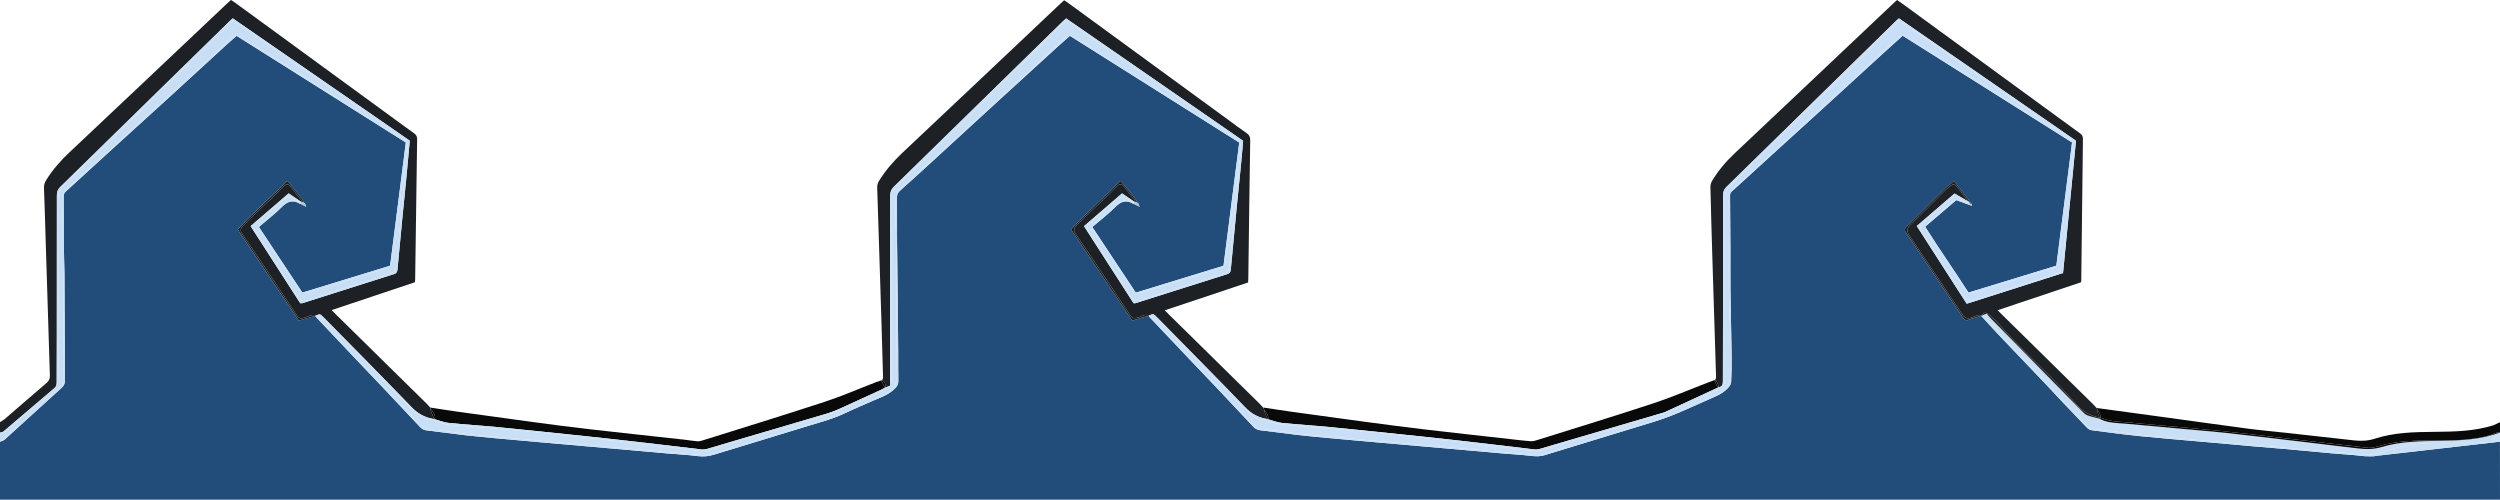 <?xml version="1.0" encoding="utf-8"?>
<!-- Generator: Adobe Illustrator 21.1.0, SVG Export Plug-In . SVG Version: 6.00 Build 0)  -->
<svg version="1.1" id="Layer_1" xmlns="http://www.w3.org/2000/svg" xmlns:xlink="http://www.w3.org/1999/xlink" x="0px" y="0px"
	 viewBox="0 0 4326 864.6" style="enable-background:new 0 0 4326 864.6;" xml:space="preserve">
<style type="text/css">
	.st0{fill:none;}
	.st1{fill:#224D7A;}
	.st2{fill:#1D2126;}
	.st3{fill:#C7DEF5;}
	.st4{fill:#C8DFF6;}
	.st5{fill:#1E2226;}
	.st6{fill:#1D2125;}
	.st7{fill:#09090A;}
	.st8{fill:#C8DFF7;}
	.st9{fill:#A7C0D8;}
</style>
<g>
	<path class="st0" d="M524.1,506.1c-0.4-0.1-0.8-0.3-1.3-0.5c0.2,0.2,0.3,0.5,0.5,0.7C523.6,506.2,523.8,506.1,524.1,506.1z"/>
	<path class="st0" d="M751.2,724.5c-0.5,0.2-1,0.3-1.4,0.5c0.6,0.1,1.2,0.2,1.8,0.3C751.5,725,751.3,724.7,751.2,724.5z"/>
	<path class="st0" d="M448.6,393.6c0-0.5,0-1,0.1-1.5c-0.2,0.2-0.5,0.4-0.7,0.6C448.2,393,448.4,393.3,448.6,393.6z"/>
	<path class="st0" d="M3384.8,346.5c0.2,0,0.4-0.1,0.5-0.1c-0.1,0-0.2-0.1-0.3-0.1C3385,346.4,3384.9,346.4,3384.8,346.5z"/>
	<path class="st0" d="M2193.5,724.8c-0.3,0.1-0.6,0.2-0.9,0.3c0.4,0.1,0.7,0.1,1.1,0.2C2193.6,725.1,2193.5,725,2193.5,724.8z"/>
	<path class="st0" d="M3585.4,246.5C3585.4,246.5,3585.4,246.5,3585.4,246.5C3585.4,246.5,3585.4,246.5,3585.4,246.5
		C3585.4,246.5,3585.4,246.5,3585.4,246.5z"/>
	<path class="st0" d="M4326,760.3v-2.4C4325.8,759,4325.8,759.9,4326,760.3z"/>
	<path class="st0" d="M4326,864.6V760.3c-0.1,1.3-0.1,2.7-0.1,4C4325.9,811.6,4326,817.2,4326,864.6z"/>
	<path class="st0" d="M1890.7,393.7c0-0.5,0-0.9,0.1-1.4c-0.2,0.2-0.4,0.4-0.6,0.5C1890.3,393.1,1890.5,393.4,1890.7,393.7z"/>
	<path class="st0" d="M1966.2,506.2c-0.4-0.1-0.9-0.3-1.3-0.5c0.2,0.3,0.3,0.5,0.5,0.8C1965.7,506.3,1965.9,506.2,1966.2,506.2z"/>
	<path class="st1" d="M4113.4,788.6c-7,1.6-12.7,1-21.5,0.8c-19.8-2.4-39.7-3.4-59.5-5.2c-25.1-2.2-50.2-4.8-75.3-7
		c-17.9-1.6-35.7-2.9-53.6-4.5c-29.8-2.6-59.5-5.4-89.2-8c-37.4-3.3-74.7-6.3-112.1-10.1c-27.7-2.8-55.4-6.6-83-10.2
		c-2.7-0.4-5.7-2-7.6-4c-15.3-15.8-30.4-31.7-45.5-47.7c-7.3-7.7-14.4-15.7-21.8-23.4c-28.7-30.1-57.5-60.1-86.2-90.3
		c-10.1-10.6-19.8-21.5-29.7-32.3c0,0,0,0,0-0.1c0,0-0.1,0-0.1,0.1c-7,2.1-14.1,3.8-20.9,6.5c-5.1,2-8.1,0.7-10.8-3.5
		c-4.9-7.5-9.9-15-14.9-22.4c-27-40.2-54-80.5-81-120.7c-1.1-1.7-2.1-3.4-3.3-5c-2.3-3.3-1.6-6.2,1.3-8.8c0.5-0.4,0.9-0.9,1.4-1.4
		c22.4-22.2,44.8-44.6,67.3-66.7c4-3.9,8.6-7,13.8-11.2c8.8,11.2,17.1,21.8,25.4,32.5c0.6,0.8,0.4,2.2,0.6,3.5c0,0,0,0,0,0
		c0.3-0.1,0.5-0.2,0.5-0.4c0-0.2-0.1-0.3-0.1-0.5c0,0,0,0,0,0c0,0,0,0,0,0c0,0,0,0,0,0c0,0,0,0,0,0c0.6,0.3,0.9,0.8,1.2,1.3
		c0.6,0.7,1.3,1.3,1.9,1.9c0.5,0.2,0.9,0.6,1.3,1.3c0,1.1,0,2.1,0,3.2c-1.3-0.5-2.7-1-4-1.6c0,0,0-0.1,0-0.1c0,0,0,0,0,0
		c-7.4-2.7-14.7-5.3-22.6-8.2c-0.2,0-0.4,0.1-0.5,0.1c-17.5,15-35.1,30-53.6,45.8c24.1,38.4,50.1,75.2,75,114
		c50.6-15.5,100.7-30.8,152-46.5c9-70.8,18.1-141.8,27.2-213.3c0,0,0,0,0,0c-97.8-61.6-195.1-123-293.1-184.7
		C3281,72,3269.9,82,3258.9,92c-21.4,19.5-42.7,39.1-64,58.6c-17.7,16.2-35.3,32.3-53,48.4c-25.3,23.1-50.7,46-76,69.1
		c-23.1,21.1-46.1,42.3-69.3,63.2c-3.3,3-3,6.4-2.9,10c0.2,29.6,0.5,59.3,0.6,88.9c0.1,24.3-0.2,48.7,0.1,73
		c0.5,38.3,1.5,76.5,2,114.8c0.2,14.3-0.2,28.6-0.8,42.9c-0.1,2.9-1.9,6.2-3.9,8.6c-6.3,7.5-14.3,12.6-23.4,16.5
		c-25.7,11.1-50.8,23.3-76.8,33.5c-20.7,8.1-42.2,14.2-63.5,20.7c-51.8,15.9-103.8,31.6-155.6,47.5c-7.5,2.3-14.8,2.1-22.6,1.2
		c-17.5-2.1-35.1-3-52.6-4.5c-30.1-2.6-60.2-5.4-90.2-8c-40-3.5-80-6.9-120-10.5c-29.7-2.6-59.5-5.2-89.2-8
		c-17.5-1.6-35-3.3-52.5-5.3c-21.4-2.5-42.8-5.6-64.2-8c-5-0.6-8.7-2.3-12.1-5.9c-21.4-22.8-42.8-45.6-64.3-68.3
		c-14.2-15-28.5-29.8-42.7-44.8c-24.3-25.6-48.5-51.2-72.8-76.8c-0.6-0.6-1-1.5-1.5-2.3c0,0-0.1,0-0.1,0c-9.2,2.7-18.4,5.3-28.5,8.3
		c-35.1-52.3-70.2-104.6-105.8-157.7c26.8-29.5,57.1-54.8,85.4-84.2c3.1,3.4,5.6,5.8,7.7,8.5c6.3,7.7,12.6,15.5,18.6,23.4
		c1.3,1.7,1.9,4,2.9,6.1c0,0,0,0,0,0l-0.1-0.3c0.7,0.7,1.4,1.4,2.2,2c0.4,1.1,0.9,2.2,2,5.3c-4.3-2.3-7.1-3.7-9.9-5c0,0,0,0,0,0
		c-0.3-0.1-0.7,0-1-0.2c-12.1-7.5-21.4-4.3-31.2,5.5c-11.9,12-25.5,22.4-39.2,34.1c-0.1,0.5-0.1,0.9-0.1,1.4
		c24.7,37.4,49.2,74.2,74.2,112c0.4,0.2,0.9,0.4,1.3,0.5c50.3-15.4,100.5-30.7,151-46.3c9.1-71.1,18.1-141.8,27.2-213.2
		c-97.6-61.5-195-122.9-293-184.7c-7.1,6.3-14.1,12.3-20.9,18.5c-38.1,34.7-76.2,69.5-114.2,104.3c-32.9,30.1-65.7,60.3-98.5,90.4
		c-20.1,18.4-40.2,36.9-60.6,55c-3.7,3.3-5,6.4-5,11.1c0.2,25.7-0.1,51.3,0.1,77c0.3,38.6,0.9,77.2,1.3,115.8
		c0.3,24.3,0.5,48.6,0.7,73c0.1,17.6-0.1,35.1,0.2,52.7c0.1,4.7-1.6,7.9-4.8,11.4c-6.5,7-14.4,11.6-23.1,15.4
		c-22,9.5-44.1,18.8-65.8,29c-19.4,9.2-40,14.6-60.3,20.8c-55,17-110.2,33.5-165.2,50.4c-9.4,2.9-18.5,3.7-28.4,2.4
		c-17.4-2.3-35-3.1-52.6-4.6c-29.8-2.6-59.5-5.3-89.3-7.9c-40-3.5-80-7-120-10.5c-29.8-2.6-59.5-5.2-89.2-8
		c-17.5-1.6-35-3.3-52.5-5.3c-21.4-2.5-42.8-5.6-64.2-8c-5-0.6-8.7-2.2-12.1-5.9c-21.4-22.8-42.8-45.6-64.3-68.3
		c-14.2-15-28.5-29.8-42.7-44.8c-24.3-25.6-48.5-51.2-72.8-76.9c-0.7-0.7-1.1-1.7-1.6-2.5c-9.2,2.7-18.4,5.4-28.5,8.3
		c-35.1-52.3-70.2-104.6-105.8-157.7c26.8-29.5,57.1-54.8,85.4-84.2c3.1,3.4,5.6,5.8,7.7,8.5c6.3,7.7,12.6,15.5,18.6,23.4
		c1.3,1.7,1.9,4,2.9,6.1l-0.1-0.3c0.7,0.6,1.4,1.4,2.2,2c0.4,1.1,0.9,2.2,2,5.3c-4.4-2.3-7.2-3.7-10-5.1c0,0,0,0,0,0c0,0,0,0,0,0
		c-0.3-0.1-0.7,0-1-0.2c-12.1-7.4-21.4-4.3-31.2,5.5c-11.9,12-25.4,22.3-39.1,34c-0.1,0.5-0.1,1-0.1,1.5
		c24.7,37.3,49.2,74.1,74.2,112c0.4,0.2,0.8,0.4,1.3,0.5c50.2-15.4,100.4-30.7,151-46.3c9.1-71,18.1-141.7,27.2-213.2
		C605,185.2,507.6,123.8,409.4,62c-7,6.2-14,12.2-20.7,18.4c-32.4,29.6-64.7,59.4-97.1,89c-36.3,33.2-72.9,66.2-109.2,99.3
		c-22.9,20.8-45.6,41.8-68.5,62.6c-2.8,2.5-3.7,5.2-3.7,8.7c0.1,26.7-0.1,53.3,0.1,80c0.1,17.3,1.1,34.6,1.2,51.8
		c0.4,44.6,0.5,89.3,0.7,133.9c0.1,17.6-0.2,35.1,0.1,52.7c0.1,5.6-1.9,9.3-5.9,12.9C73.6,701,41,730.9,8.2,760.5
		c-2.1,1.9-5.2,2.7-8,3.9c-0.1,0.1-0.1,0.1-0.2,0.2c0,33.3,0,66.7,0,100c1442,0,2884,0,4326,0c0-47.4-0.1-53-0.1-100.3L4113.4,788.6
		z M1970.1,352.6c-0.8-0.7-1.5-1.3-2.2-2C1968.6,351.3,1969.4,351.9,1970.1,352.6z M528.1,352.6c-0.8-0.7-1.5-1.3-2.2-2
		C526.6,351.3,527.4,351.9,528.1,352.6z"/>
	<path class="st2" d="M94.2,671.6c3.6-3.1,3.9-6.5,3.9-10.6c0-27.7,0.2-55.3,0.2-83c0.1-80,0.2-159.9,0.1-239.9
		c0-6.1,1.6-10.5,6.1-14.8c98-95.7,195.8-191.5,293.6-287.4c1.2-1.2,2.4-2.2,4.6-4.2c102,70.5,204.1,141.1,306.4,211.8
		c-1.9,20.9-3.7,41.4-5.7,61.9c-2.4,24.8-5,49.7-7.4,74.5c-2.8,28.8-5.6,57.6-8.2,86.5c-0.4,4.2-1.8,6.6-6,7.9
		c-53,16.7-105.9,33.6-158.9,50.4c-0.6,0.2-1.3,0-3.4,0c-28.1-43.8-56.7-88.2-85.8-133.4c21.8-18.8,43.5-37.5,65.8-56.7
		c6.9,4.7,13.7,9.3,20.5,14c0,0,0,0,0,0c0,0,0,0,0,0c1.4,0.6,2.8,1.1,4.3,1.7c-0.4-0.6-0.7-1.1-1.1-1.6
		c-6.7-8.8-13.8-17.2-20.5-25.9c-3.8-5-7.4-4.9-11.5-0.6c-22.8,23.8-48.2,45-71,68.8c-4.6,4.8-4.6,8.8-1,14
		c32.3,46.6,63.3,94,94.7,141.1c3.5,5.3,7.3,5.3,12.8,3.7c6.6-1.9,12.9-6.6,20.2-3.9c6.8-3,7.2-2.7,12.9,3.1
		c50.9,51.8,102.1,103.3,152.4,155.6c10.8,11.3,23,17.7,37.6,20.4c0.5-0.1,0.9-0.3,1.4-0.5c-1.4-3.1-2.9-6.3-4.2-9.5
		c-1.2-3.2-1.9-6.5-2.9-9.8c0.1,0,0.2,0,0.3,0c0,0,0-0.1-0.1-0.1c-2-2.2-3.9-4.5-6-6.6c-52-51.2-104.1-102.3-156.1-153.5
		c-2.5-2.4-4.9-5-8.3-8.4c49-16.4,96.5-32.3,144-48.2c0.2-1.9,0.5-3.2,0.5-4.5c1.1-81,2.2-161.9,3.4-242.9c0.1-4.9-1.7-7.9-5.6-10.6
		c-11.2-7.9-22.2-16-33.2-24.1C591.3,139.4,499.5,72.4,407.8,5.4c-2.6-1.9-5.4-3.6-8.1-5.5c-3,2.7-5.5,4.9-7.9,7.2
		c-90.3,85.4-180.5,170.9-271.1,256c-15.4,14.5-29.2,30-40.4,47.9c-2.8,4.4-4.4,8.6-4.2,13.9c1.1,27.9,1.8,55.9,2.7,83.9
		c2.5,80.3,4.9,160.5,7.5,240.8c0.2,5.9-1.7,9.7-6.2,13.5c-24.1,20.5-47.9,41.3-71.9,62c-2.5,2.1-5.5,3.6-8.2,5.4c0,6,0,12,0,18
		c0,0,0.1,0,0.1,0.1c2-0.6,4.3-0.7,5.8-1.9C35.4,721.7,64.7,696.5,94.2,671.6z"/>
	<path class="st2" d="M546.9,545.9c-7.4-2.8-13.7,2-20.2,3.9c-5.5,1.6-9.3,1.6-12.8-3.7c-31.4-47.1-62.4-94.5-94.7-141.1
		c-3.6-5.2-3.6-9.2,1-14c22.8-23.8,48.2-45,71-68.8c4.1-4.3,7.7-4.4,11.5,0.6c6.7,8.7,13.8,17.1,20.5,25.9c0.3,0.5,0.7,1,1.1,1.6
		c0.5,0.2,1.1,0.4,1.6,0.6c-1-2.1-1.6-4.4-2.9-6.1c-6-7.9-12.3-15.7-18.6-23.4c-2.1-2.7-4.6-5.1-7.7-8.5
		c-28.3,29.4-58.6,54.7-85.4,84.2c35.6,53.1,70.7,105.4,105.8,157.7c10.1-2.9,19.3-5.6,28.5-8.3v0
		C546.1,546.3,546.5,546.1,546.9,545.9z"/>
	<path class="st3" d="M102.8,671.2c4.5-4.6,6.6-9.6,6.7-16c0.4-73.6,0.7-147.2-0.6-220.7c-0.5-28.9-0.6-57.9-1.5-86.9
		c-0.3-9,2.2-16.2,9.1-22.1c26.4-22.9,51.7-47.1,77.7-70.4c17.8-16,35.5-32.3,53.1-48.5c36.5-33.6,73.2-67,109.9-100.4
		c12.6-11.4,25.2-22.8,37.4-34.6c12.9-12.5,14.2-12.5,29-3.2c77.3,48.5,154.6,97.3,231.8,146c13.8,8.7,27.6,17.5,41.3,26.3
		c5.6,3.6,8.2,8.2,7.3,15.1c-8.6,64.7-16.6,129.5-24.9,194.2c-1,8.1-4.5,12.5-12.1,14.9c-44.2,13.7-88.6,27-132.8,40.8
		c-3.8,1.2-7.2,1.3-10.1,0.4c-0.3,0.1-0.5,0.2-0.8,0.2c-0.2-0.2-0.3-0.5-0.5-0.7c-2.5-1.1-4.7-3.2-6.7-6.2
		c-20.8-31.4-42.1-62.5-62.4-94.2c-3.3-5.1-5-8.6-5.1-11.6c-0.2-0.3-0.4-0.6-0.6-0.9c0.2-0.2,0.5-0.4,0.7-0.6
		c0.6-3.4,3.6-6.5,9.3-11.1c10.6-8.6,21.2-17.3,31-26.7c9.6-9.2,19.1-9.6,30-4c0.3,0.1,0.7,0.3,1,0.4c0,0,0-0.1,0-0.1
		c-0.5-0.2-1-0.5-1.5-0.7c-19.4-12.2-19.3-12-36.5,3.2c-11.7,10.4-23.7,20.5-35.7,30.6c-8.1,6.8-8.6,9.6-2.8,18.6
		c23.9,36.9,47.8,73.8,71.2,111.1c4.5,7.2,9.4,8.9,17.4,6.2c46.1-15.4,92.6-29.9,139-44.5c13.3-4.2,12.8-4.5,14.3-17.9
		c4.9-44,8.4-88.1,13.2-132.1c2.4-21.8,3.9-43.7,6.5-65.5c1.2-10.3-2.1-17.1-11-23.3c-94.4-65-188.7-130.1-282.8-195.5
		c-6.4-4.5-11.3-4.9-16.2,1.3c-0.8,1,0.2-0.2-0.7,0.7c-42.3,43.5-86.7,84.8-129.8,127.4C226.3,208,188,246.1,149.3,283.6
		c-13.1,12.7-26.4,25.4-39.7,37.9c-6.6,6.2-9.1,13.1-9.1,22.1c0.2,102.3,0,204.6,0.4,306.9c0.1,13.1-3.5,22.2-14,30.8
		c-25,20.4-49.3,41.8-73.9,62.7c-3.6,3.1-7,7.5-12.9,4.6c0,0-0.1,0-0.1,0c0,5.3,0,10.7-0.2,16c0.1-0.1,0.3-0.1,0.4-0.2
		c28.2-25.7,56.9-51,84.6-77.3C90.6,681.6,97.2,677,102.8,671.2z"/>
	<path class="st3" d="M516.1,499.4c2,3,4.2,5,6.7,6.2c-25-37.8-49.5-74.6-74.2-112c0.1,3,1.8,6.5,5.1,11.6
		C474,436.9,495.3,468,516.1,499.4z"/>
	<path class="st3" d="M519,350.3c-10.9-5.6-20.4-5.2-30,4c-9.8,9.4-20.4,18.1-31,26.7c-5.6,4.6-8.7,7.7-9.3,11.1
		c13.7-11.7,27.2-22,39.1-34c9.8-9.8,19.1-12.9,31.2-5.5c0.3,0.2,0.7,0.1,1,0.2c0,0,0,0,0,0c0-0.7,0-1.4,0-2.1
		C519.7,350.6,519.3,350.4,519,350.3z"/>
	<path class="st3" d="M106.4,671.3c4-3.6,6-7.3,5.9-12.9c-0.3-17.6,0-35.1-0.1-52.7c-0.2-44.6-0.3-89.3-0.7-133.9
		c-0.1-17.2-1.1-34.5-1.2-51.8c-0.2-26.7,0-53.3-0.1-80c0-3.5,0.9-6.2,3.7-8.7c22.9-20.8,45.6-41.8,68.5-62.6
		c36.3-33.1,72.9-66.1,109.2-99.3c32.4-29.6,64.7-59.4,97.1-89c6.7-6.2,13.7-12.2,20.7-18.4c98.2,61.8,195.6,123.2,292.9,184.6
		c-9.1,71.5-18.1,142.2-27.2,213.2c-50.6,15.5-100.8,30.8-151,46.3c3,1,6.3,0.8,10.1-0.4c44.2-13.8,88.6-27.1,132.8-40.8
		c7.6-2.4,11.1-6.8,12.1-14.9c8.3-64.7,16.3-129.5,24.9-194.2c0.9-6.9-1.7-11.5-7.3-15.1c-13.7-8.8-27.5-17.6-41.3-26.3
		c-77.2-48.7-154.5-97.5-231.8-146c-14.8-9.3-16.1-9.3-29,3.2c-12.2,11.8-24.8,23.2-37.4,34.6c-36.7,33.4-73.4,66.8-109.9,100.4
		c-17.6,16.2-35.3,32.5-53.1,48.5c-26,23.3-51.3,47.5-77.7,70.4c-6.9,5.9-9.4,13.1-9.1,22.1c0.9,29,1,58,1.5,86.9
		c1.3,73.5,1,147.1,0.6,220.7c-0.1,6.4-2.2,11.4-6.7,16c-5.6,5.8-12.2,10.4-18,15.9c-27.7,26.3-56.4,51.6-84.6,77.3
		c2.8-1.2,5.9-2,8-3.9C41,730.9,73.6,701,106.4,671.3z"/>
	<path class="st3" d="M13,744c24.6-20.9,48.9-42.3,73.9-62.7c10.5-8.6,14.1-17.7,14-30.8c-0.4-102.3-0.2-204.6-0.4-306.9
		c0-9,2.5-15.9,9.1-22.1c13.3-12.5,26.6-25.2,39.7-37.9c38.7-37.5,77-75.6,115.3-113.4c43.1-42.6,87.5-83.9,129.8-127.4
		c0.9-0.9-0.1,0.3,0.7-0.7c4.9-6.2,9.8-5.8,16.2-1.3c94.1,65.4,188.4,130.5,282.8,195.5c8.9,6.2,12.2,13,11,23.3
		c-2.6,21.8-4.1,43.7-6.5,65.5c-4.8,44-8.3,88.1-13.2,132.1c-1.5,13.4-1,13.7-14.3,17.9c-46.4,14.6-92.9,29.1-139,44.5
		c-8,2.7-12.9,1-17.4-6.2c-23.4-37.3-47.3-74.2-71.2-111.1c-5.8-9-5.3-11.8,2.8-18.6c12-10.1,24-20.2,35.7-30.6
		c17.2-15.2,17.1-15.4,36.5-3.2c0.5,0.2,1,0.5,1.5,0.7c0-0.7,0-1.4,0-2c0,0,0,0,0,0c-6.8-4.7-13.6-9.3-20.5-14
		c-22.3,19.2-44,37.9-65.8,56.7c29.1,45.2,57.7,89.6,85.8,133.4c2.1,0,2.8,0.2,3.4,0c53-16.8,105.9-33.7,158.9-50.4
		c4.2-1.3,5.6-3.7,6-7.9c2.6-28.9,5.4-57.7,8.2-86.5c2.4-24.8,5-49.7,7.4-74.5c2-20.5,3.8-41,5.7-61.9
		C606.8,172.8,504.7,102.2,402.7,31.7c-2.2,2-3.4,3-4.6,4.2c-97.8,95.9-195.6,191.7-293.6,287.4c-4.5,4.3-6.1,8.7-6.1,14.8
		c0.1,80,0,159.9-0.1,239.9c0,27.7-0.2,55.3-0.2,83c0,4.1-0.3,7.5-3.9,10.6c-29.5,24.9-58.8,50.1-88.3,75.1
		c-1.5,1.2-3.8,1.3-5.8,1.9C6,751.5,9.4,747.1,13,744z"/>
	<path class="st4" d="M4120.7,773.7c-13.7,4.1-26.7,3.9-40.2,2.3c-31-3.7-61.9-7.4-92.9-11.1c-45.2-5.3-90.3-10.8-135.5-15.8
		c-24.8-2.7-49.6-4.5-74.4-6.8c-33.7-3.1-67.4-6.4-101.2-9.2c-13.3-1.1-26.6-1.2-39.2-6.4c-1-0.6-2.2-1.2-3.4-1.8
		c-7.4-2-14.9-3.4-22-6.1c-3.5-1.3-6.5-4.4-9.3-7.2c-52.5-53.3-104.9-106.7-157.3-160.1c-2.6-2.6-4.8-5.5-7.7-8.8
		c-3.1,1.3-5.7,2.5-8.3,3.6c0.2,0.1,0.4,0.1,0.6,0.2c21,18.1,38.7,39.5,57.6,59.6c16.2,17.2,32.9,34,48.8,51.5
		c23.8,26.1,49,50.9,72.6,77.1c4,4.4,8.7,7,14.6,7.8c15.5,2.2,31.2,3,46.6,5.5c36.9,5.8,74.1,7.7,111.2,11.3
		c33.1,3.2,66.3,5.8,99.4,8.8c33.8,3.1,67.6,5.8,101.4,9.1c32.8,3.2,65.8,4.5,98.4,9.2c21.7,3.2,40.7-3.8,60.3-9.9
		c57.6-17.9,114.8-5,172.7-11.9c4.1-1.3,8.2-3.6,12.4-0.3c0-1.3,0-2.7,0.1-4c-0.2-0.4-0.2-1.3,0-2.4v-9.4
		C4259.4,773.5,4187.9,753.3,4120.7,773.7z"/>
	<path class="st4" d="M3428.4,546.7c9.9,10.8,19.6,21.7,29.7,32.3c28.7,30.2,57.5,60.2,86.2,90.3c7.4,7.7,14.5,15.7,21.8,23.4
		c15.1,16,30.2,31.9,45.5,47.7c1.9,2,4.9,3.6,7.6,4c27.6,3.6,55.3,7.4,83,10.2c37.4,3.8,74.7,6.8,112.1,10.1
		c29.7,2.6,59.4,5.4,89.2,8c17.9,1.6,35.7,2.9,53.6,4.5c25.1,2.2,50.2,4.8,75.3,7c19.8,1.8,39.7,2.8,59.5,5.2
		c8.8,0.2,14.5,0.8,21.5-0.8l212.5-24.3c-4.2-3.3-8.3-1-12.4,0.3c-57.9,6.9-115.1-6-172.7,11.9c-19.6,6.1-38.6,13.1-60.3,9.9
		c-32.6-4.7-65.6-6-98.4-9.2c-33.8-3.3-67.6-6-101.4-9.1c-33.1-3-66.3-5.6-99.4-8.8c-37.1-3.6-74.3-5.5-111.2-11.3
		c-15.4-2.5-31.1-3.3-46.6-5.5c-5.9-0.8-10.6-3.4-14.6-7.8c-23.6-26.2-48.8-51-72.6-77.1c-15.9-17.5-32.6-34.3-48.8-51.5
		c-18.9-20.1-36.6-41.5-57.6-59.6c-0.2-0.1-0.4-0.2-0.6-0.2C3429,546.4,3428.7,546.5,3428.4,546.7
		C3428.4,546.7,3428.4,546.7,3428.4,546.7z"/>
	<path class="st5" d="M2974,670.1c7.1-0.9,7.3-5.9,7.3-11.6c0.1-84.7,0.2-169.3,0.4-254c0-22.3,0.2-44.7,0-67
		c-0.1-5.7,1.5-9.9,5.7-14c98-95.7,195.8-191.6,293.7-287.5c1.4-1.4,2.9-2.5,4.8-4.2c102.2,70.6,204,141.1,306.4,211.8
		c-7.4,75.9-14.9,151.7-22.4,228.8c-55.1,17.6-110.5,35.3-166.7,53.2c-28.8-44.8-57.4-89.2-86.4-134.5c22-18.9,43.6-37.5,65.3-56.2
		c8.5,5,16.5,9.6,24.5,14.2c-0.4-0.5-0.9-1-1.3-1.5c-6.2-8.3-13.1-15.9-19.1-24.3c-3.5-4.9-7.1-5.2-11.7-1.4
		c-2.6,2.1-5.2,4.1-7.6,6.4c-20.5,20.4-40.8,41.1-61.5,61.3c-5.8,5.7-6.4,10.4-1.8,17.3c30.6,46,61.7,91.5,92.3,137.5
		c4.4,6.6,8.9,7.6,15.9,5c5.4-2,10.8-5.6,17-3.4c3.6-6.1,8.3-6,13.3-1.5c7,6.2,13.7,12.7,19.8,19.7c26.3,30.1,55.7,57.2,83.9,85.5
		c16.5,16.5,32.4,33.5,48,50.7c11,12.1,23.7,19.4,39.2,22.2c-0.7-1.9-1.5-3.8-2.1-5.8c-1.1-3.5-1.9-7-2.7-10.6c0,0,0-0.1-0.1-0.1
		c-2.3-2.4-4.4-4.9-6.8-7.2c-52-51.2-104.1-102.4-156.1-153.6c-2.6-2.5-5.1-5.1-8.5-8.5c49.1-16.5,96.9-32.5,144.1-48.3
		c0.4-1.5,0.6-1.8,0.6-2.1c0.9-81.9,1.8-163.9,2.9-245.9c0.1-4.6-1.6-7.4-5.2-9.9c-10.8-7.7-21.5-15.6-32.3-23.5
		c-91.5-66.8-183-133.6-274.5-200.4c-3.1-2.3-6.4-4.4-9.7-6.7c-2.9,2.7-5.4,4.9-7.8,7.2C3184,93,3093.3,179,3002.4,264.6
		c-15.3,14.3-28.5,29.8-39.3,47.5c-2,3.2-3.5,7.3-3.4,11c0.9,40.3,2.1,80.6,3.3,120.9c2.1,68.7,4.2,137.3,6.4,205.9
		c0.1,2.9,0.5,6-2.4,7.9C2972.5,660,2972.6,665.4,2974,670.1z"/>
	<path class="st5" d="M3411.8,549.4c-7,2.6-11.5,1.6-15.9-5c-30.6-46-61.7-91.5-92.3-137.5c-4.6-6.9-4-11.6,1.8-17.3
		c20.7-20.2,41-40.9,61.5-61.3c2.4-2.3,5-4.3,7.6-6.4c4.6-3.8,8.2-3.5,11.7,1.4c6,8.4,12.9,16,19.1,24.3c0.4,0.5,0.8,1,1.3,1.5
		c0.2,0.1,0.4,0.2,0.6,0.3c-0.1-1.2,0.1-2.7-0.6-3.5c-8.3-10.7-16.6-21.3-25.4-32.5c-5.2,4.2-9.8,7.3-13.8,11.2
		c-22.5,22.1-44.9,44.5-67.3,66.7c-0.5,0.5-0.9,1-1.4,1.4c-2.9,2.6-3.6,5.5-1.3,8.8c1.2,1.6,2.2,3.3,3.3,5c27,40.2,54,80.5,81,120.7
		c5,7.4,10,14.9,14.9,22.4c2.7,4.2,5.7,5.5,10.8,3.5c6.8-2.7,13.9-4.4,20.9-6.5c0,0,0.1,0,0.1-0.1c0.1-0.2,0.2-0.4,0.3-0.6
		C3422.6,543.8,3417.2,547.4,3411.8,549.4z"/>
	<path class="st5" d="M3593.8,700.4c-15.6-17.2-31.5-34.2-48-50.7c-28.2-28.3-57.6-55.4-83.9-85.5c-6.1-7-12.8-13.5-19.8-19.7
		c-5-4.4-9.8-4.6-13.3,1.5c0.2,0.1,0.4,0.1,0.5,0.2c2.6-1.1,5.2-2.2,8.3-3.6c2.9,3.3,5.1,6.2,7.7,8.8
		c52.4,53.4,104.8,106.8,157.3,160.1c2.8,2.8,5.8,5.9,9.3,7.2c7.1,2.7,14.6,4.1,22,6.1c-0.3-0.8-0.6-1.5-0.9-2.3
		C3617.5,719.8,3604.8,712.5,3593.8,700.4z"/>
	<path class="st5" d="M3428.4,546.6c0.3-0.1,0.6-0.3,0.9-0.4c-0.2-0.1-0.4-0.2-0.5-0.2C3428.7,546.2,3428.5,546.4,3428.4,546.6z"/>
	<path class="st6" d="M1532,670.5c0,0-0.1,0.1-0.1,0.1C1531.9,670.6,1532,670.6,1532,670.5c2.5-0.8,4.9-1.7,8.1-2.9
		c0-3.7,0-7.3,0-10.9c0.1-106,0.3-212,0.3-318c0-6.5,1.7-11.1,6.5-15.7c97.5-95.2,194.9-190.6,292.3-286c1.6-1.6,3.4-3.1,5.6-5.1
		c102.1,70.6,204,141,306.3,211.8c-1.2,14.1-2.3,28-3.7,41.8c-2.3,23.5-4.8,47-7.1,70.5c-3.6,36.8-7.1,73.6-10.5,110.3
		c-0.4,4.1-1.6,6.7-5.9,8c-53.3,16.8-106.6,33.7-159.9,50.6c-0.3,0.1-0.6,0-2.5-0.2c-28-43.6-56.6-88.1-85.7-133.3
		c21.8-18.8,43.5-37.5,65.8-56.7c6.9,4.7,13.6,9.3,20.4,13.9c0,0,0,0,0,0c1.5,0.6,3,1.2,4.5,1.7c-0.5-0.6-0.9-1.3-1.3-1.8
		c-6.5-8.5-13.4-16.7-19.8-25.1c-3.8-5-7.4-6.3-12.2-1.4c-22.8,23.8-48.2,45-71,68.8c-4.6,4.8-4.6,8.8-1,14
		c32.2,46.6,63.3,93.9,94.7,141.1c3.5,5.3,7.3,5.3,12.8,3.7c6.6-1.9,12.9-6.6,20.2-3.9c6.8-3,7.1-2.7,12.9,3.1
		c50.9,51.8,102.1,103.3,152.4,155.6c11,11.7,23.4,18.2,38.4,20.7c0.3-0.1,0.6-0.2,0.9-0.3c-1.4-3.2-3-6.5-4.3-9.8
		c-0.9-2.3-1.5-4.7-2.1-7.1c-0.4-0.7-0.8-1.5-1.1-2.3c-2-2.2-3.9-4.5-6-6.6c-52-51.2-104-102.3-156-153.5c-2.6-2.5-5-5.1-8.4-8.5
		c48.9-16.3,96.5-32.3,144.1-48.2c0.1-2.8,0.4-5.1,0.4-7.4c1-79.6,2-159.2,3.3-238.8c0.1-5.7-1.7-9.1-6.3-12.3
		c-11.3-7.7-22.2-15.9-33.2-24C2032.5,139.5,1941.1,72.8,1849.6,6c-2.6-1.9-5.3-3.7-8.2-5.6c-3.1,2.9-5.9,5.3-8.5,7.8
		c-90.3,85.3-180.5,170.8-271.1,255.9c-15.4,14.5-29,30.1-40.2,48c-2.6,4.1-3.9,8.1-3.7,13c0.8,19.6,1.3,39.3,1.9,58.9
		c1.8,55.9,3.6,111.9,5.3,167.8c1,32.3,1.9,64.6,2.8,96.9c0.1,3.4,0.9,7.1-2.4,9.5C1532.1,659.9,1532.1,665.2,1532,670.5z"/>
	<path class="st6" d="M1988.9,545.7c-7.4-2.8-13.7,2-20.2,3.9c-5.5,1.6-9.3,1.6-12.8-3.7c-31.4-47.2-62.5-94.5-94.7-141.1
		c-3.6-5.2-3.6-9.2,1-14c22.8-23.8,48.2-45,71-68.8c4.8-4.9,8.4-3.6,12.2,1.4c6.4,8.4,13.3,16.6,19.8,25.1c0.4,0.6,0.8,1.3,1.3,1.8
		c0.5,0.2,1,0.4,1.4,0.6c-1-2.1-1.6-4.4-2.9-6.1c-6-7.9-12.3-15.7-18.6-23.4c-2.1-2.7-4.6-5.1-7.7-8.5
		c-28.3,29.4-58.6,54.7-85.4,84.2c35.6,53.1,70.7,105.4,105.8,157.7c10.1-3,19.3-5.6,28.5-8.3c0,0,0.1,0,0.1,0
		c0-0.1-0.1-0.1-0.1-0.2C1988.1,546.1,1988.5,545.9,1988.9,545.7z"/>
	<path class="st7" d="M752.9,723.8c-0.6,0.3-1.1,0.5-1.7,0.7c0.1,0.3,0.2,0.5,0.4,0.8c0,0,0.1,0,0.1,0c8.3,2.2,16.4,5.7,24.9,6.5
		c27.4,2.8,54.9,4.4,82.3,7.1c55.8,5.5,111.5,11.3,167.2,17.2c37.6,4,75.1,8.4,112.7,12.7c25,2.9,50,6,75.1,8.9
		c2.9,0.3,6,0.1,8.8-0.7c69.8-20.5,139.6-41,209.4-61.7c7.3-2.2,14.4-5.1,21.3-8.2c23.6-10.7,47.2-21.6,70.7-32.4
		c2.5-1.1,4.9-2.6,7.3-3.8c-2.7-3.8-3.9-8.5-6.4-12.4c0.2-0.1,0.3-0.2,0.5-0.3c-0.1,0-0.2-0.1-0.3-0.1c-3.1,1.1-6.3,2.1-9.5,3.2
		c-29.5,11.4-58.5,24.1-88.4,33.9c-70,23-140.5,44.6-210.9,66.7c-3.1,1-6.4,1.9-9.6,1.7c-7.3-0.5-14.5-1.9-21.7-2.7
		c-55-6.1-110.1-11.9-165.1-18.2c-33.6-3.8-67.1-8.3-100.6-12.8c-42.7-5.7-85.4-11.6-128.1-17.6c-15.7-2.2-31.3-4.7-46.9-7.1
		C746.8,711.6,753.5,716.1,752.9,723.8z"/>
	<path class="st7" d="M747,715c1.3,3.2,2.8,6.4,4.2,9.5c0.6-0.2,1.1-0.4,1.7-0.7c0.6-7.7-6.1-12.2-8.5-18.6c-0.1,0-0.2,0-0.3,0
		C745.1,708.5,745.8,711.8,747,715z"/>
	<path class="st7" d="M1531.4,670.9c0.2-0.1,0.3-0.2,0.5-0.3c0,0,0.1-0.1,0.1-0.1c0.1-5.3,0.1-10.6-6.5-12.3
		c-0.2,0.1-0.3,0.2-0.5,0.3C1527.6,662.4,1528.7,667.1,1531.4,670.9z"/>
	<path class="st7" d="M2194.6,724.3c-0.4,0.2-0.8,0.3-1.1,0.5c0.1,0.2,0.2,0.3,0.2,0.5c8.3,2.2,16.4,5.7,24.9,6.5
		c27.4,2.8,54.9,4.4,82.3,7.1c55.8,5.5,111.5,11.3,167.2,17.2c37.9,4,75.8,8.4,113.7,12.8c24.7,2.8,49.4,6,74.1,8.8
		c2.8,0.3,5.9-0.2,8.7-1c70.5-20.6,140.9-41.3,211.4-62c1.6-0.5,3.3-0.8,4.7-1.5c30.9-14.2,61.6-28.5,92.5-42.8
		c-3.4-3.5-4.7-8.1-6.4-12.5c0.1,0,0.1-0.1,0.2-0.1c-0.1,0-0.1-0.1-0.2-0.1c-3.4,1.3-6.9,2.5-10.3,3.8
		c-31.6,12.1-62.8,25.6-94.9,36.2c-67.2,22.2-134.8,42.8-202.3,64c-3.4,1-7.1,2.1-10.6,1.8c-11.2-0.9-22.4-2.2-33.6-3.5
		c-51.1-5.7-102.1-11.3-153.1-17.3c-33.6-4-67.1-8.4-100.6-12.9c-42.3-5.7-84.7-11.5-127-17.4c-16-2.2-32.1-4.8-48.1-7.2
		c0.3,0.9,0.5,1.8,0.8,2.7C2190,713.2,2195.1,717.5,2194.6,724.3z"/>
	<path class="st7" d="M2973.2,670.4c0.2-0.1,0.5-0.2,0.7-0.3c0,0,0.1,0,0.1,0c-1.4-4.6-1.5-10.1-7-12.3c-0.1,0-0.1,0.1-0.2,0.1
		C2968.5,662.3,2969.8,666.9,2973.2,670.4z"/>
	<path class="st7" d="M2193.5,724.8c0.4-0.2,0.8-0.3,1.1-0.5c0.5-6.8-4.6-11.1-7.5-16.4c0.7,2.4,1.3,4.8,2.1,7.1
		C2190.4,718.3,2192,721.6,2193.5,724.8z"/>
	<path class="st7" d="M3634.5,722.9c0.8,0.1,1.5,0.2,2.3,0.3c16.6,7.4,34.6,6.5,52.1,8.3c67.2,6.6,134.6,11.4,201.7,19.4
		c68.8,8.2,137.6,16.2,206.4,23.9c6.9,0.8,13.2-1.1,19.6-3c64.5-19,129-0.2,193.6-19c3.9-1.2,11-6,15.8-4.7v-17.5
		c-1.7,0.5-9.8,4.8-11,5.2c-68.7,21.6-137.5,1.2-206,23.4c-12.2,4-23.9,4.1-36,2.8c-39.2-4.2-78.4-8.8-117.6-13.1
		c-21.4-2.4-42.9-4.2-64.3-7c-46.4-6.1-92.6-12.7-138.9-19c-41.3-5.7-82.7-11.3-124.1-16.9c0,0.1,0,0.2,0.1,0.2
		C3630.4,711.7,3635.9,716.3,3634.5,722.9z"/>
	<path class="st7" d="M4310.2,752.8c-64.6,18.8-129.1,0-193.6,19c-6.4,1.9-12.7,3.8-19.6,3c-68.8-7.7-137.6-15.7-206.4-23.9
		c-67.1-8-134.5-12.8-201.7-19.4c-17.5-1.8-35.5-0.9-52.1-8.3c-0.8-0.1-1.5-0.2-2.3-0.3c-0.1,0.7-0.3,1.3-0.6,2
		c1.2,0.6,2.4,1.2,3.4,1.8c12.6,5.2,25.9,5.3,39.2,6.4c33.8,2.8,67.5,6.1,101.2,9.2c24.8,2.3,49.6,4.1,74.4,6.8
		c45.2,5,90.3,10.5,135.5,15.8c31,3.7,61.9,7.4,92.9,11.1c13.5,1.6,26.5,1.8,40.2-2.3c67.2-20.4,138.7-0.2,205.3-25.2v-0.4
		C4321.2,746.8,4314.1,751.6,4310.2,752.8z"/>
	<path class="st7" d="M3633,722.6c0.5,0.1,1,0.2,1.5,0.3c1.4-6.6-4.2-11.1-6.4-16.6c0.9,3.5,1.7,7,2.7,10.6
		C3631.5,718.8,3632.3,720.7,3633,722.6z"/>
	<path class="st7" d="M3633,722.6c0.3,0.8,0.6,1.5,0.9,2.3c0.3-0.7,0.5-1.4,0.6-2C3634,722.8,3633.5,722.7,3633,722.6z"/>
	<path class="st4" d="M1899,381.8c10.8-8.9,21.7-17.8,31.8-27.4c9.5-9,18.9-10,29.9-4.4c0,0,0.1,0,0.1,0c-0.1,0-0.2-0.1-0.3-0.1
		c-19.4-12.1-19.2-12-36.6,3.3c-11.5,10.1-23.2,20-34.9,29.9c-8.8,7.4-9.4,10-3.4,19.3c23.7,36.7,47.5,73.2,70.7,110.3
		c4.6,7.3,9.4,9.8,18.1,6.9c45.8-15.4,92-29.7,138-44.2c13.8-4.3,13.5-4.5,15.1-19.4c6.4-57.2,11-114.6,17.2-171.8
		c1.1-9.9,2.1-19.8,2.6-29.8c0.3-7.1-2.4-11.8-8.2-15.8c-36.5-25.1-73-50.3-109.4-75.5C1971.3,122.7,1913,82.3,1854.5,42
		c-9.5-6.6-10.5-6.8-18.5,1.4c-47.7,48.4-97,95.2-145.5,142.9c-34,33.4-67.5,67.3-101.9,100.2c-11.3,10.8-22.5,21.7-34.2,32.2
		c-8.9,8-12.2,16.8-12.2,28.9c0.4,101.3,0.2,202.6,0.2,304c0,3.3,0.1,6.7-0.1,10c-0.3,6.7-2.9,10.9-10.5,9.8
		c-0.1-0.1-0.1-0.2-0.2-0.2c-3.5,6.5-10.6,7.9-16.5,10.8c-48.7,24.6-99.6,42.8-152.3,57c-45,12.1-89.6,25.9-134.3,39.5
		c-6.2,1.9-12.2,2.5-18.7,1.8c-81-9.8-162.1-19.3-243.2-28.2c-54.6-6-109.4-10.4-164.1-14.9c-13.2-1.1-26.7-1.2-39.6-5
		c-4.3-1.3-9.5-1.4-11.3-6.9c0,0,0,0,0,0c-0.6-0.1-1.2-0.2-1.8-0.3c-10.5,3.2-20-1.5-26.8-8c-29.8-28.5-59.4-57.4-87.4-87.7
		c-25.1-27.1-52-52.5-78-78.7c-2.6-2.5-5.9-3.3-9.3-3.8c27.3,29.2,55.6,57.5,82.4,87.2c12.1,13.4,25.1,25.7,37.4,38.9
		c20.1,21.4,39.7,43.2,60.7,63.6c3.5,3.4,7.6,5.3,12.4,5.9c32.4,3.6,64.6,8.8,97.2,11.6c34.8,2.9,69.6,6.1,104.4,9.3
		c32.5,3,65,5.6,97.5,8.7c34.8,3.3,69.6,6,104.4,9.4c24.2,2.4,48.4,4.2,72.6,6.4c6.4,0.6,12.5-1.6,18.6-3.5
		c66.8-21,134-40.5,200.8-61.4c16-5,30.7-12.9,45.9-19.7c15.5-7,31.2-13.5,46.8-20.2c15-6.5,22.9-15.9,22.7-34.3
		c-0.8-64.9-0.1-129.8-0.7-194.7c-0.3-34.6-1.9-69.2-2-103.9c0-11.3,3.5-19.6,11.8-27.1c46.5-41.4,92.2-83.8,138.1-125.8
		s92.2-83.8,137.9-126c12.7-11.8,14-12,28.3-3c85.2,53.6,170.5,107.1,255.4,161.1c6.2,3.9,12.5,7.6,18.6,11.7
		c5.6,3.8,7.5,8.7,6.6,15.4c-6.2,45.9-11.7,91.9-17.7,137.8c-2.5,18.8-4.7,37.7-7.2,56.5c-0.9,7.1-3.9,11.6-10.9,13.8
		c-44.8,14-89.8,27.6-134.7,41.4c-3.5,1.1-6.6,1.2-9.4,0.3c-0.3,0.1-0.5,0.2-0.8,0.2c-0.2-0.3-0.3-0.5-0.5-0.8
		c-2.4-1.2-4.6-3.2-6.5-6c-21-31.7-42.5-63-63-95c-3-4.7-4.6-8.1-4.7-10.9c-0.2-0.3-0.4-0.6-0.6-0.9c0.2-0.2,0.4-0.4,0.6-0.5
		C1891.2,388.9,1893.9,386,1899,381.8z"/>
	<path class="st4" d="M1975.6,505.9c44.9-13.8,89.9-27.4,134.7-41.4c7-2.2,10-6.7,10.9-13.8c2.5-18.8,4.7-37.7,7.2-56.5
		c6-45.9,11.5-91.9,17.7-137.8c0.9-6.7-1-11.6-6.6-15.4c-6.1-4.1-12.4-7.8-18.6-11.7c-84.9-54-170.2-107.5-255.4-161.1
		c-14.3-9-15.6-8.8-28.3,3c-45.7,42.2-92,84-137.9,126s-91.6,84.4-138.1,125.8c-8.3,7.5-11.8,15.8-11.8,27.1
		c0.1,34.7,1.7,69.3,2,103.9c0.6,64.9-0.1,129.8,0.7,194.7c0.2,18.4-7.7,27.8-22.7,34.3c-15.6,6.7-31.3,13.2-46.8,20.2
		c-15.2,6.8-29.9,14.7-45.9,19.7c-66.8,20.9-134,40.4-200.8,61.4c-6.1,1.9-12.2,4.1-18.6,3.5c-24.2-2.2-48.4-4-72.6-6.4
		c-34.8-3.4-69.6-6.1-104.4-9.4c-32.5-3.1-65-5.7-97.5-8.7c-34.8-3.2-69.6-6.4-104.4-9.3c-32.6-2.8-64.8-8-97.2-11.6
		c-4.8-0.6-8.9-2.5-12.4-5.9c-21-20.4-40.6-42.2-60.7-63.6c-12.3-13.2-25.3-25.5-37.4-38.9c-26.8-29.7-55.1-58-82.4-87.2
		c-0.9-0.1-1.8-0.2-2.7-0.3c0,0,0,0,0,0c0.5,0.8,0.9,1.8,1.6,2.5c24.3,25.7,48.5,51.3,72.8,76.9c14.2,15,28.5,29.8,42.7,44.8
		c21.5,22.7,42.9,45.5,64.3,68.3c3.4,3.7,7.1,5.3,12.1,5.9c21.4,2.4,42.8,5.5,64.2,8c17.5,2,35,3.7,52.5,5.3
		c29.7,2.8,59.4,5.4,89.2,8c40,3.5,80,7,120,10.5c29.8,2.6,59.5,5.3,89.3,7.9c17.6,1.5,35.2,2.3,52.6,4.6c9.9,1.3,19,0.5,28.4-2.4
		c55-16.9,110.2-33.4,165.2-50.4c20.3-6.2,40.9-11.6,60.3-20.8c21.7-10.2,43.8-19.5,65.8-29c8.7-3.8,16.6-8.4,23.1-15.4
		c3.2-3.5,4.9-6.7,4.8-11.4c-0.3-17.6-0.1-35.1-0.2-52.7c-0.2-24.4-0.4-48.7-0.7-73c-0.4-38.6-1-77.2-1.3-115.8
		c-0.2-25.7,0.1-51.3-0.1-77c0-4.7,1.3-7.8,5-11.1c20.4-18.1,40.5-36.6,60.6-55c32.8-30.1,65.6-60.3,98.5-90.4
		c38-34.8,76.1-69.6,114.2-104.3c6.8-6.2,13.8-12.2,20.9-18.5c98,61.8,195.4,123.2,293,184.7c-9.1,71.4-18.1,142.1-27.2,213.2
		c-50.5,15.5-100.7,30.8-151,46.3C1969,507.1,1972.1,507,1975.6,505.9z"/>
	<path class="st4" d="M1962,350.6c-0.4-0.2-0.8-0.4-1.2-0.6c0,0-0.1,0-0.1,0c-11-5.6-20.4-4.6-29.9,4.4c-10.1,9.6-21,18.5-31.8,27.4
		c-5.1,4.2-7.8,7.1-8.3,10.5c13.7-11.7,27.3-22.1,39.2-34.1c9.8-9.8,19.1-13,31.2-5.5c0.3,0.2,0.7,0.1,1,0.2c0,0,0,0,0,0
		c0,0-0.1,0-0.1-0.1C1962,352.1,1962,351.3,1962,350.6z"/>
	<path class="st4" d="M1958.4,499.6c1.9,2.9,4.1,4.9,6.5,6c-25-37.7-49.5-74.6-74.2-112c0.1,2.9,1.7,6.2,4.7,10.9
		C1915.9,436.6,1937.4,467.9,1958.4,499.6z"/>
	<path class="st4" d="M548.3,546.8c3.4,0.5,6.7,1.2,9.3,3.8c26,26.2,52.9,51.6,78,78.7c28,30.3,57.6,59.2,87.4,87.7
		c6.8,6.5,16.3,11.2,26.8,8c-14.6-2.6-26.8-9.1-37.6-20.4C661.9,652.3,610.7,600.8,559.8,549c-5.6-5.7-6.1-6.1-12.9-3.1
		c0.3,0.1,0.5,0.2,0.8,0.3C547.9,546.4,548.1,546.6,548.3,546.8z"/>
	<path class="st4" d="M548.3,546.8c-0.2-0.2-0.4-0.4-0.6-0.6c-0.3-0.1-0.5-0.2-0.8-0.3c-0.4,0.2-0.9,0.4-1.3,0.6v0c0,0,0,0,0,0
		C546.5,546.6,547.4,546.7,548.3,546.8z"/>
	<path class="st4" d="M1531.8,671.4c7.6,1.1,10.2-3.1,10.5-9.8c0.2-3.3,0.1-6.7,0.1-10c0-101.4,0.2-202.7-0.2-304
		c0-12.1,3.3-20.9,12.2-28.9c11.7-10.5,22.9-21.4,34.2-32.2c34.4-32.9,67.9-66.8,101.9-100.2c48.5-47.7,97.8-94.5,145.5-142.9
		c8-8.2,9-8,18.5-1.4c58.5,40.3,116.8,80.7,175.2,121.1c36.4,25.2,72.9,50.4,109.4,75.5c5.8,4,8.5,8.7,8.2,15.8
		c-0.5,10-1.5,19.9-2.6,29.8c-6.2,57.2-10.8,114.6-17.2,171.8c-1.6,14.9-1.3,15.1-15.1,19.4c-46,14.5-92.2,28.8-138,44.2
		c-8.7,2.9-13.5,0.4-18.1-6.9c-23.2-37.1-47-73.6-70.7-110.3c-6-9.3-5.4-11.9,3.4-19.3c11.7-9.9,23.4-19.8,34.9-29.9
		c17.4-15.3,17.2-15.4,36.6-3.3c0.1,0,0.2,0.1,0.3,0.1c0.4,0.1,0.8,0.3,1.2,0.5c0-0.7,0-1.3,0-2c-6.8-4.7-13.5-9.3-20.4-13.9
		c-22.3,19.2-44,37.9-65.8,56.7c29.1,45.2,57.7,89.7,85.7,133.3c1.9,0.2,2.2,0.3,2.5,0.2c53.3-16.9,106.6-33.8,159.9-50.6
		c4.3-1.3,5.5-3.9,5.9-8c3.4-36.7,6.9-73.5,10.5-110.3c2.3-23.5,4.8-47,7.1-70.5c1.4-13.8,2.5-27.7,3.7-41.8
		c-102.3-70.8-204.2-141.2-306.3-211.8c-2.2,2-4,3.5-5.6,5.1c-97.4,95.4-194.8,190.8-292.3,286c-4.8,4.6-6.5,9.2-6.5,15.7
		c0,106-0.2,212-0.3,318c0,3.6,0,7.2,0,10.9c-3.2,1.2-5.6,2.1-8.1,3c0,0-0.1,0-0.1,0c-0.1,0.2-0.2,0.4-0.3,0.5
		C1531.7,671.2,1531.7,671.3,1531.8,671.4z"/>
	<path class="st4" d="M1960.8,350c0.4,0.2,0.8,0.4,1.2,0.6c0,0,0,0,0,0C1961.6,350.4,1961.2,350.2,1960.8,350z"/>
	<path class="st4" d="M762.9,732.2c12.9,3.8,26.4,3.9,39.6,5c54.7,4.5,109.5,8.9,164.1,14.9c81.1,8.9,162.2,18.4,243.2,28.2
		c6.5,0.7,12.5,0.1,18.7-1.8c44.7-13.6,89.3-27.4,134.3-39.5c52.7-14.2,103.6-32.4,152.3-57c5.9-2.9,13-4.3,16.5-10.8
		c-0.1-0.1-0.1-0.2-0.2-0.3c-2.4,1.2-4.8,2.7-7.3,3.8c-23.5,10.8-47.1,21.7-70.7,32.4c-6.9,3.1-14,6-21.3,8.2
		c-69.8,20.7-139.6,41.2-209.4,61.7c-2.8,0.8-5.9,1-8.8,0.7c-25.1-2.9-50.1-6-75.1-8.9c-37.6-4.3-75.1-8.7-112.7-12.7
		c-55.7-5.9-111.4-11.7-167.2-17.2c-27.4-2.7-54.9-4.3-82.3-7.1c-8.5-0.8-16.6-4.3-24.9-6.5c0,0-0.1,0-0.1,0c0,0,0,0,0,0
		C753.4,730.8,758.6,730.9,762.9,732.2z"/>
	<path class="st4" d="M1531.9,670.6c-0.2,0.1-0.3,0.2-0.5,0.3c0.1,0.1,0.1,0.2,0.2,0.3C1531.7,671,1531.8,670.8,1531.9,670.6z"/>
	<path class="st8" d="M3398.8,349c2.3,1.3,5,1.7,7.4,2.9c0.7,0.1,1.4,0.7,2,0.7c0-0.2,0-0.4,0.1-0.6c-0.1-0.4-0.2-0.8-0.2-1.2
		c-0.3-0.3-0.6-0.6-0.9-1c-6.6,1.8-10.6-3-15.1-6c-6.2-4.2-11.5-4.2-17.1,0.9c-15.4,13.8-31.3,26.9-46.9,40.4
		c-5.5,4.8-6.7,8.8-2.5,15.3c24.1,37.2,48.2,74.4,71.9,111.9c4.9,7.8,9.9,9.8,18.9,6.8c45.9-15,92-29.7,138.1-44
		c10-3.1,13.9-8.6,14.7-18.4c2.9-37.2,6.9-74.2,10.6-111.3c3-30.1,5.4-60.3,9.1-90.4c0.8-6.8-1-11.3-6.7-15.2
		c-54.9-37.8-109.7-75.7-164.6-113.6c-40.6-28-80.9-56.4-121.8-84c-9.6-6.5-9.5-6.3-18.4,1.8c-36.1,33.2-69.4,69.2-105.1,102.7
		c-32.1,30.1-61.9,62.5-94.3,92.3c-28.7,26.5-55.4,54.9-83.6,81.8c-7.1,6.7-10,13.9-9.9,23.8c0.3,101.7,0.2,203.3,0.2,305
		c0,4,0.2,8-0.3,12c-0.8,5.9-3.5,10.1-10.3,9.7c-0.1-0.1-0.2-0.2-0.4-0.3c-1.5,4.3-5.7,5.3-9.2,7.1c-59.3,31.1-122.8,51-187.1,68.5
		c-35.6,9.7-71,20.5-106.3,31.3c-9.7,3-19,2.2-28.6,1.1c-77.6-9.3-155.3-18.4-233-27.1c-47.2-5.3-94.7-8.7-142.1-12.9
		c-20.5-1.8-41.2-2.1-61.4-6.8c-4.7-0.9-10.2-1.1-12.3-6.9c-0.4-0.1-0.7-0.1-1.1-0.2c-10.9,3.9-20.8-0.9-27.9-7.6
		c-29.8-28.5-59.4-57.4-87.4-87.7c-25.1-27.1-52-52.5-78-78.7c-2.3-2.9-5.5-3.7-8.8-4.2c27.2,29.1,55.5,57.3,82.2,86.9
		c12.1,13.4,25.1,25.7,37.4,38.9c20.1,21.4,39.7,43.2,60.7,63.6c3.5,3.4,7.6,5.3,12.4,5.9c33.1,3.6,65.9,9,99.1,11.7
		c33.8,2.8,67.6,5.9,101.4,9.1c25.8,2.4,51.7,4.3,77.6,6.8c34.1,3.3,68.3,6,102.4,9.2c31.8,3,63.6,5.8,95.5,8.5
		c10.8,0.9,20.8-4.4,30.9-7.6c62.1-19.2,124.5-37.3,186.4-56.9c22.9-7.3,43.9-19.2,66-28.7c10.7-4.6,21.9-8.1,32.1-13.9
		c12.5-7,19.8-16,19.3-31.8c-1.1-31,1-62-0.6-93c-3.5-69-0.4-137.9-1.9-206.8c-0.2-10.5,2.9-18.1,10.7-25.3
		c37.1-33.9,74.3-67.7,111.4-101.7c26.3-24.1,52.6-48.1,78.8-72.2c30.7-28.1,61.5-56.1,92.2-84.2c5.8-5.3,11.1-4.3,17.1-0.5
		c35.3,22.1,70.6,44.3,105.8,66.6c55.2,34.9,110.6,69.5,165.7,104.6c6.6,4.2,10.4,6.9,12.3,10.4c0,0,0,0,0,0c0,0,0,0,0,0
		c2.1,3.8,1.9,8.5,0.7,17.2c-8.1,61.1-15.9,122.2-23.4,183.4c-1.6,13-3.2,14.8-15.6,18.6c-42.6,13.2-85.3,26.4-128.1,39.1
		c-12.4,3.7-15,2.9-21.6-7.7c-19.7-31.3-40.9-61.6-61.2-92.6c-7.6-11.6-7.5-12.5,2.6-21.5c11.4-10.2,23.5-19.7,34.8-30
		c3.7-3.4,7.4-5.6,11.2-6.5c0.1-0.1,0.2-0.1,0.3-0.2c0.1,0,0.2,0.1,0.3,0.1C3389.6,345.6,3394,346.4,3398.8,349z"/>
	<path class="st8" d="M3338.8,383c-10.1,9-10.2,9.9-2.6,21.5c20.3,31,41.5,61.3,61.2,92.6c6.6,10.6,9.2,11.4,21.6,7.7
		c42.8-12.7,85.5-25.9,128.1-39.1c12.4-3.8,14-5.6,15.6-18.6c7.5-61.2,15.3-122.3,23.4-183.4c1.2-8.7,1.4-13.4-0.7-17.2
		c-9.1,71.5-18.2,142.5-27.2,213.3c-51.3,15.7-101.4,31-152,46.5c-24.9-38.8-50.9-75.6-75-114c18.5-15.8,36.1-30.8,53.6-45.8
		c-3.8,0.9-7.5,3.1-11.2,6.5C3362.3,363.3,3350.2,372.8,3338.8,383z"/>
	<path class="st8" d="M3573.1,236.1c-55.1-35.1-110.5-69.7-165.7-104.6c-35.2-22.3-70.5-44.5-105.8-66.6c-6-3.8-11.3-4.8-17.1,0.5
		c-30.7,28.1-61.5,56.1-92.2,84.2c-26.2,24.1-52.5,48.1-78.8,72.2c-37.1,34-74.3,67.8-111.4,101.7c-7.8,7.2-10.9,14.8-10.7,25.3
		c1.5,68.9-1.6,137.8,1.9,206.8c1.6,31-0.5,62,0.6,93c0.5,15.8-6.8,24.8-19.3,31.8c-10.2,5.8-21.4,9.3-32.1,13.9
		c-22.1,9.5-43.1,21.4-66,28.7c-61.9,19.6-124.3,37.7-186.4,56.9c-10.1,3.2-20.1,8.5-30.9,7.6c-31.9-2.7-63.7-5.5-95.5-8.5
		c-34.1-3.2-68.3-5.9-102.4-9.2c-25.9-2.5-51.8-4.4-77.6-6.8c-33.8-3.2-67.6-6.3-101.4-9.1c-33.2-2.7-66-8.1-99.1-11.7
		c-4.8-0.6-8.9-2.5-12.4-5.9c-21-20.4-40.6-42.2-60.7-63.6c-12.3-13.2-25.3-25.5-37.4-38.9c-26.7-29.6-54.9-57.8-82.2-86.9
		c-0.9-0.1-1.9-0.2-2.8-0.4c0.4,0.8,0.8,1.6,1.5,2.3c24.3,25.6,48.5,51.2,72.8,76.8c14.2,15,28.5,29.8,42.7,44.8
		c21.5,22.7,42.9,45.5,64.3,68.3c3.4,3.6,7.1,5.3,12.1,5.9c21.4,2.4,42.8,5.5,64.2,8c17.5,2,35,3.7,52.5,5.3
		c29.7,2.8,59.5,5.4,89.2,8c40,3.6,80,7,120,10.5c30,2.6,60.1,5.4,90.2,8c17.5,1.5,35.1,2.4,52.6,4.5c7.8,0.9,15.1,1.1,22.6-1.2
		c51.8-15.9,103.8-31.6,155.6-47.5c21.3-6.5,42.8-12.6,63.5-20.7c26-10.2,51.1-22.4,76.8-33.5c9.1-3.9,17.1-9,23.4-16.5
		c2-2.4,3.8-5.7,3.9-8.6c0.6-14.3,1-28.6,0.8-42.9c-0.5-38.3-1.5-76.5-2-114.8c-0.3-24.3,0-48.7-0.1-73c-0.1-29.6-0.4-59.3-0.6-88.9
		c-0.1-3.6-0.4-7,2.9-10c23.2-20.9,46.2-42.1,69.3-63.2c25.3-23.1,50.7-46,76-69.1c17.7-16.1,35.3-32.2,53-48.4
		c21.3-19.5,42.6-39.1,64-58.6c11-10,22.1-20,33.4-30.2c98,61.7,195.3,123.1,293.1,184.7C3583.5,243,3579.7,240.3,3573.1,236.1z"/>
	<polygon class="st8" points="3407.6,348.6 3407.6,348.6 3407.6,348.6 	"/>
	<path class="st8" d="M3406.2,351.9c-2.4-1.2-5.1-1.6-7.4-2.9c-4.8-2.6-9.2-3.4-13.4-2.6c7.9,2.9,15.2,5.5,22.6,8.2c0,0,0,0,0,0
		c0.1-0.7,0.1-1.3,0.2-2C3407.6,352.6,3406.9,352,3406.2,351.9z"/>
	<path class="st8" d="M3407.6,348.6c0.4,0.4,0.8,0.8,1.2,1.3C3408.5,349.4,3408.2,348.9,3407.6,348.6z"/>
	<path class="st8" d="M3407.2,349.8c0.3,0.3,0.6,0.6,0.9,1c-0.1-0.5-0.2-1.1-0.4-1.7c-0.1,0.2-0.2,0.4-0.5,0.4c0,0,0,0,0,0
		C3407.2,349.6,3407.2,349.7,3407.2,349.8C3407.2,349.8,3407.2,349.8,3407.2,349.8z"/>
	<path class="st8" d="M2973.7,671c0.1,0.1,0.2,0.2,0.4,0.3c6.8,0.4,9.5-3.8,10.3-9.7c0.5-4,0.3-8,0.3-12c0-101.7,0.1-203.3-0.2-305
		c-0.1-9.9,2.8-17.1,9.9-23.8c28.2-26.9,54.9-55.3,83.6-81.8c32.4-29.8,62.2-62.2,94.3-92.3c35.7-33.5,69-69.5,105.1-102.7
		c8.9-8.1,8.8-8.3,18.4-1.8c40.9,27.6,81.2,56,121.8,84c54.9,37.9,109.7,75.8,164.6,113.6c5.7,3.9,7.5,8.4,6.7,15.2
		c-3.7,30.1-6.1,60.3-9.1,90.4c-3.7,37.1-7.7,74.1-10.6,111.3c-0.8,9.8-4.7,15.3-14.7,18.4c-46.1,14.3-92.2,29-138.1,44
		c-9,3-14,1-18.9-6.8c-23.7-37.5-47.8-74.7-71.9-111.9c-4.2-6.5-3-10.5,2.5-15.3c15.6-13.5,31.5-26.6,46.9-40.4
		c5.6-5.1,10.9-5.1,17.1-0.9c4.5,3,8.5,7.8,15.1,6c-0.1-0.1-0.1-0.1-0.2-0.2c-0.1-0.1-0.3-0.3-0.4-0.5c-8-4.7-16-9.3-24.5-14.2
		c-21.7,18.7-43.3,37.3-65.3,56.2c29,45.3,57.6,89.7,86.4,134.5c56.2-17.9,111.6-35.6,166.7-53.2c7.5-77.1,15-152.9,22.4-228.8
		c-102.4-70.7-204.2-141.2-306.4-211.8c-1.9,1.7-3.4,2.8-4.8,4.2c-97.9,95.9-195.7,191.8-293.7,287.5c-4.2,4.1-5.8,8.3-5.7,14
		c0.2,22.3,0,44.7,0,67c-0.2,84.7-0.3,169.3-0.4,254c0,5.7-0.2,10.6-7.3,11.6c0,0,0,0,0,0C2973.9,670.4,2973.8,670.7,2973.7,671z"/>
	<path class="st8" d="M3407,349.6c0.1,0.1,0.1,0.1,0.2,0.2c0,0,0,0,0,0c0-0.1,0-0.2,0-0.3c-0.2-0.1-0.4-0.2-0.6-0.3
		C3406.7,349.3,3406.9,349.5,3407,349.6z"/>
	<path class="st8" d="M1990.5,546.9c3.3,0.5,6.5,1.4,8.8,4.2c26,26.2,52.9,51.6,78,78.7c28,30.3,57.6,59.2,87.4,87.7
		c7.1,6.7,17,11.5,27.9,7.6c-15-2.5-27.4-9-38.4-20.7c-50.3-52.3-101.5-103.8-152.4-155.6c-5.7-5.7-6.1-6.1-12.9-3.1
		c0.3,0.1,0.5,0.2,0.8,0.3C1990,546.3,1990.2,546.6,1990.5,546.9z"/>
	<path class="st8" d="M1989.7,546c-0.3-0.1-0.5-0.2-0.8-0.3c-0.4,0.2-0.9,0.4-1.3,0.6c0,0.1,0.1,0.1,0.1,0.2
		c0.9,0.1,1.9,0.2,2.8,0.4C1990.2,546.6,1990,546.3,1989.7,546z"/>
	<path class="st8" d="M2206,732.2c20.2,4.7,40.9,5,61.4,6.8c47.4,4.2,94.9,7.6,142.1,12.9c77.7,8.7,155.4,17.8,233,27.1
		c9.6,1.1,18.9,1.9,28.6-1.1c35.3-10.8,70.7-21.6,106.3-31.3c64.3-17.5,127.8-37.4,187.1-68.5c3.6-1.8,7.8-2.9,9.2-7.1
		c-0.2-0.2-0.4-0.4-0.6-0.5c-30.9,14.3-61.6,28.6-92.5,42.8c-1.4,0.7-3.1,1-4.7,1.5c-70.5,20.7-140.9,41.4-211.4,62
		c-2.8,0.8-5.9,1.3-8.7,1c-24.7-2.8-49.4-6-74.1-8.8c-37.9-4.4-75.8-8.8-113.7-12.8c-55.7-5.9-111.4-11.7-167.2-17.2
		c-27.4-2.7-54.9-4.3-82.3-7.1c-8.5-0.8-16.6-4.3-24.9-6.5C2195.8,731.1,2201.3,731.3,2206,732.2z"/>
	<path class="st8" d="M2973.7,671c0.1-0.3,0.2-0.6,0.3-0.9c0,0,0,0,0,0c0,0-0.1,0-0.1,0c-0.2,0.1-0.5,0.2-0.7,0.3
		C2973.4,670.6,2973.6,670.8,2973.7,671z"/>
	<path class="st9" d="M520.9,351c0,0.1,0,0.1,0,0.2c1.3,0.8,2.5,1.8,4.2,1.2c0-0.4-0.1-0.7-0.2-1C523.5,352,522.2,351.6,520.9,351z"
		/>
	<path class="st9" d="M525.1,352.4c-1.7,0.6-3-0.3-4.2-1.2c-0.1,0.5-0.4,1-0.9,1.6c0,0,0,0,0,0c2.8,1.4,5.6,2.8,10,5.1
		c-1.1-3.1-1.6-4.2-2-5.3c-0.8-0.6-1.5-1.4-2.2-2l0.1,0.3c-0.3,0.2-0.6,0.4-1,0.5C525,351.7,525.1,352,525.1,352.4z"/>
	<path class="st9" d="M520.9,351c1.3,0.6,2.6,0.9,4.1,0.4c-0.1-0.3-0.2-0.6-0.4-0.8c-0.1-0.1-0.2-0.2-0.2-0.3
		c-1.4-0.5-2.8-1.1-4.3-1.7c0,0,0,0,0,0C520.6,349.4,521,350.2,520.9,351z"/>
	<path class="st9" d="M524.5,350.6c0.2,0.2,0.3,0.5,0.4,0.8c0.3-0.1,0.6-0.3,1-0.5c-0.6-0.2-1.1-0.4-1.6-0.6
		C524.3,350.4,524.4,350.5,524.5,350.6z"/>
	<path class="st9" d="M520.9,351c-0.3-0.1-0.6-0.3-0.9-0.4c0,0,0,0.1,0,0.1c0.3,0.2,0.6,0.3,0.9,0.5
		C520.9,351.2,520.9,351.1,520.9,351z"/>
	<path class="st9" d="M520,350.7c0,0.7,0,1.4,0,2.1c0.5-0.5,0.8-1,0.9-1.6C520.6,351.1,520.3,350.9,520,350.7z"/>
	<path class="st9" d="M520,348.6c0,0.7,0,1.4,0,2c0.3,0.1,0.6,0.3,0.9,0.4C521,350.2,520.6,349.4,520,348.6z"/>
	<path class="st9" d="M1963,351.1c0,0.1,0,0.1,0,0.2c1.2,0.8,2.4,1.6,4.1,1c0-0.3-0.1-0.6-0.2-0.8
		C1965.5,351.9,1964.2,351.6,1963,351.1z"/>
	<path class="st9" d="M1966.9,351.4c0.1,0.3,0.1,0.5,0.2,0.8c-1.7,0.6-2.9-0.2-4.1-1c-0.1,0.5-0.3,1.1-0.8,1.6
		c2.8,1.4,5.5,2.8,9.9,5c-1.1-3.1-1.6-4.2-2-5.3c-0.8-0.6-1.5-1.3-2.2-2l0.1,0.3c0,0,0,0,0,0v0
		C1967.6,351.1,1967.3,351.3,1966.9,351.4z"/>
	<path class="st9" d="M1963,351.1c1.3,0.5,2.5,0.9,4,0.3c-0.1-0.4-0.2-0.7-0.4-1c0,0,0,0,0-0.1c-1.5-0.6-2.9-1.1-4.5-1.7
		c0,0,0,0,0,0c0,0,0.1,0,0.1,0.1C1962.7,349.5,1963,350.3,1963,351.1z"/>
	<path class="st9" d="M1966.5,350.4c0.2,0.3,0.4,0.6,0.4,1c0.3-0.1,0.6-0.3,1-0.5v0C1967.4,350.7,1966.9,350.5,1966.5,350.4
		C1966.5,350.4,1966.5,350.4,1966.5,350.4z"/>
	<path class="st9" d="M1962.1,350.6c0.3,0.2,0.6,0.4,0.9,0.6c0-0.1,0-0.1,0-0.2C1962.7,350.9,1962.4,350.8,1962.1,350.6z"/>
	<path class="st9" d="M1962.1,350.6C1962.1,350.6,1962,350.6,1962.1,350.6c-0.1,0.7-0.1,1.4-0.1,2.2c0,0,0.1,0,0.1,0.1
		c0.5-0.5,0.8-1.1,0.8-1.6C1962.7,351,1962.4,350.8,1962.1,350.6z"/>
	<path class="st9" d="M1962.1,350.6c0.3,0.1,0.6,0.3,0.9,0.4c0.1-0.8-0.3-1.6-0.9-2.4c0,0-0.1,0-0.1-0.1
		C1962,349.3,1962,349.9,1962.1,350.6C1962,350.6,1962.1,350.6,1962.1,350.6z"/>
	<path class="st9" d="M1962,350.6C1962,350.6,1962.1,350.6,1962,350.6C1962.1,350.6,1962,350.6,1962,350.6
		C1962,350.6,1962,350.6,1962,350.6z"/>
	<path class="st9" d="M3408,354.6c0,0,0,0.1,0,0.1c1.3,0.6,2.7,1.1,4,1.6c0-1.1,0-2.1,0-3.2c-0.9-0.3-1.8-0.5-2.7-0.8
		C3409.1,353.2,3408.7,353.9,3408,354.6z"/>
	<path class="st9" d="M3410.7,351.8c0.4,0.4,0.9,0.9,1.3,1.3C3411.6,352.4,3411.2,352,3410.7,351.8z"/>
	<path class="st9" d="M3408.2,352.6c0.3,0,0.5-0.1,0.8-0.4c-0.3-0.1-0.5-0.1-0.8-0.2C3408.3,352.2,3408.3,352.4,3408.2,352.6z"/>
	<path class="st9" d="M3409.1,352.2c-0.3,0.3-0.6,0.4-0.8,0.4c-0.1,0.7-0.1,1.3-0.2,2c0.7-0.7,1.1-1.4,1.3-2.3
		C3409.2,352.3,3409.1,352.2,3409.1,352.2z"/>
	<path class="st5" d="M3410.7,351.8c-0.6-0.6-1.3-1.3-1.9-1.9c0.3,0.6,0.4,1.2,0.5,1.9C3409.8,351.6,3410.2,351.6,3410.7,351.8z"/>
	<path class="st5" d="M3407.6,348.6c0,0.2,0.1,0.3,0.1,0.5C3407.7,348.9,3407.7,348.8,3407.6,348.6z"/>
	<polygon class="st5" points="3407.6,348.6 3407.6,348.6 3407.6,348.6 	"/>
	<path class="st5" d="M3408.8,351.8c-0.2-0.4-0.5-0.7-0.8-1c0.1,0.4,0.2,0.8,0.2,1.2C3408.5,351.9,3408.7,351.9,3408.8,351.8z"/>
	<path class="st5" d="M3408.8,351.8c0.1,0,0.3-0.1,0.4-0.1c-0.1-0.7-0.2-1.3-0.5-1.9c-0.4-0.4-0.8-0.8-1.2-1.3c0,0,0,0,0,0
		c0,0,0,0,0,0c0.1,0.2,0.1,0.3,0.1,0.5c0.1,0.6,0.3,1.1,0.4,1.7C3408.3,351.1,3408.6,351.4,3408.8,351.8z"/>
	<path class="st5" d="M3409.3,351.7c0,0.2,0,0.3,0,0.5c0,0,0,0.1,0,0.1c0.9,0.3,1.8,0.5,2.7,0.8c-0.5-0.4-0.9-0.9-1.3-1.3
		C3410.2,351.6,3409.8,351.6,3409.3,351.7z"/>
	<path class="st5" d="M3409.1,352.2C3409.1,352.2,3409.1,352.2,3409.1,352.2c0-0.2-0.1-0.3-0.2-0.4c-0.2,0.1-0.4,0.1-0.5,0.2
		C3408.5,352.1,3408.8,352.2,3409.1,352.2z"/>
	<path class="st5" d="M3409.1,352.2c0.1,0,0.1,0,0.2,0.1c0,0,0-0.1,0-0.1c0-0.2,0-0.3,0-0.5c-0.1,0-0.3,0.1-0.4,0.1
		C3408.9,351.9,3409,352.1,3409.1,352.2C3409.1,352.2,3409.1,352.2,3409.1,352.2z"/>
	<path class="st2" d="M525.9,350.6c0.7,0.7,1.4,1.3,2.2,2C527.4,351.9,526.6,351.3,525.9,350.6z"/>
	<path class="st6" d="M1967.9,350.6c0.7,0.7,1.4,1.3,2.2,2C1969.4,351.9,1968.6,351.3,1967.9,350.6z"/>
</g>
</svg>
